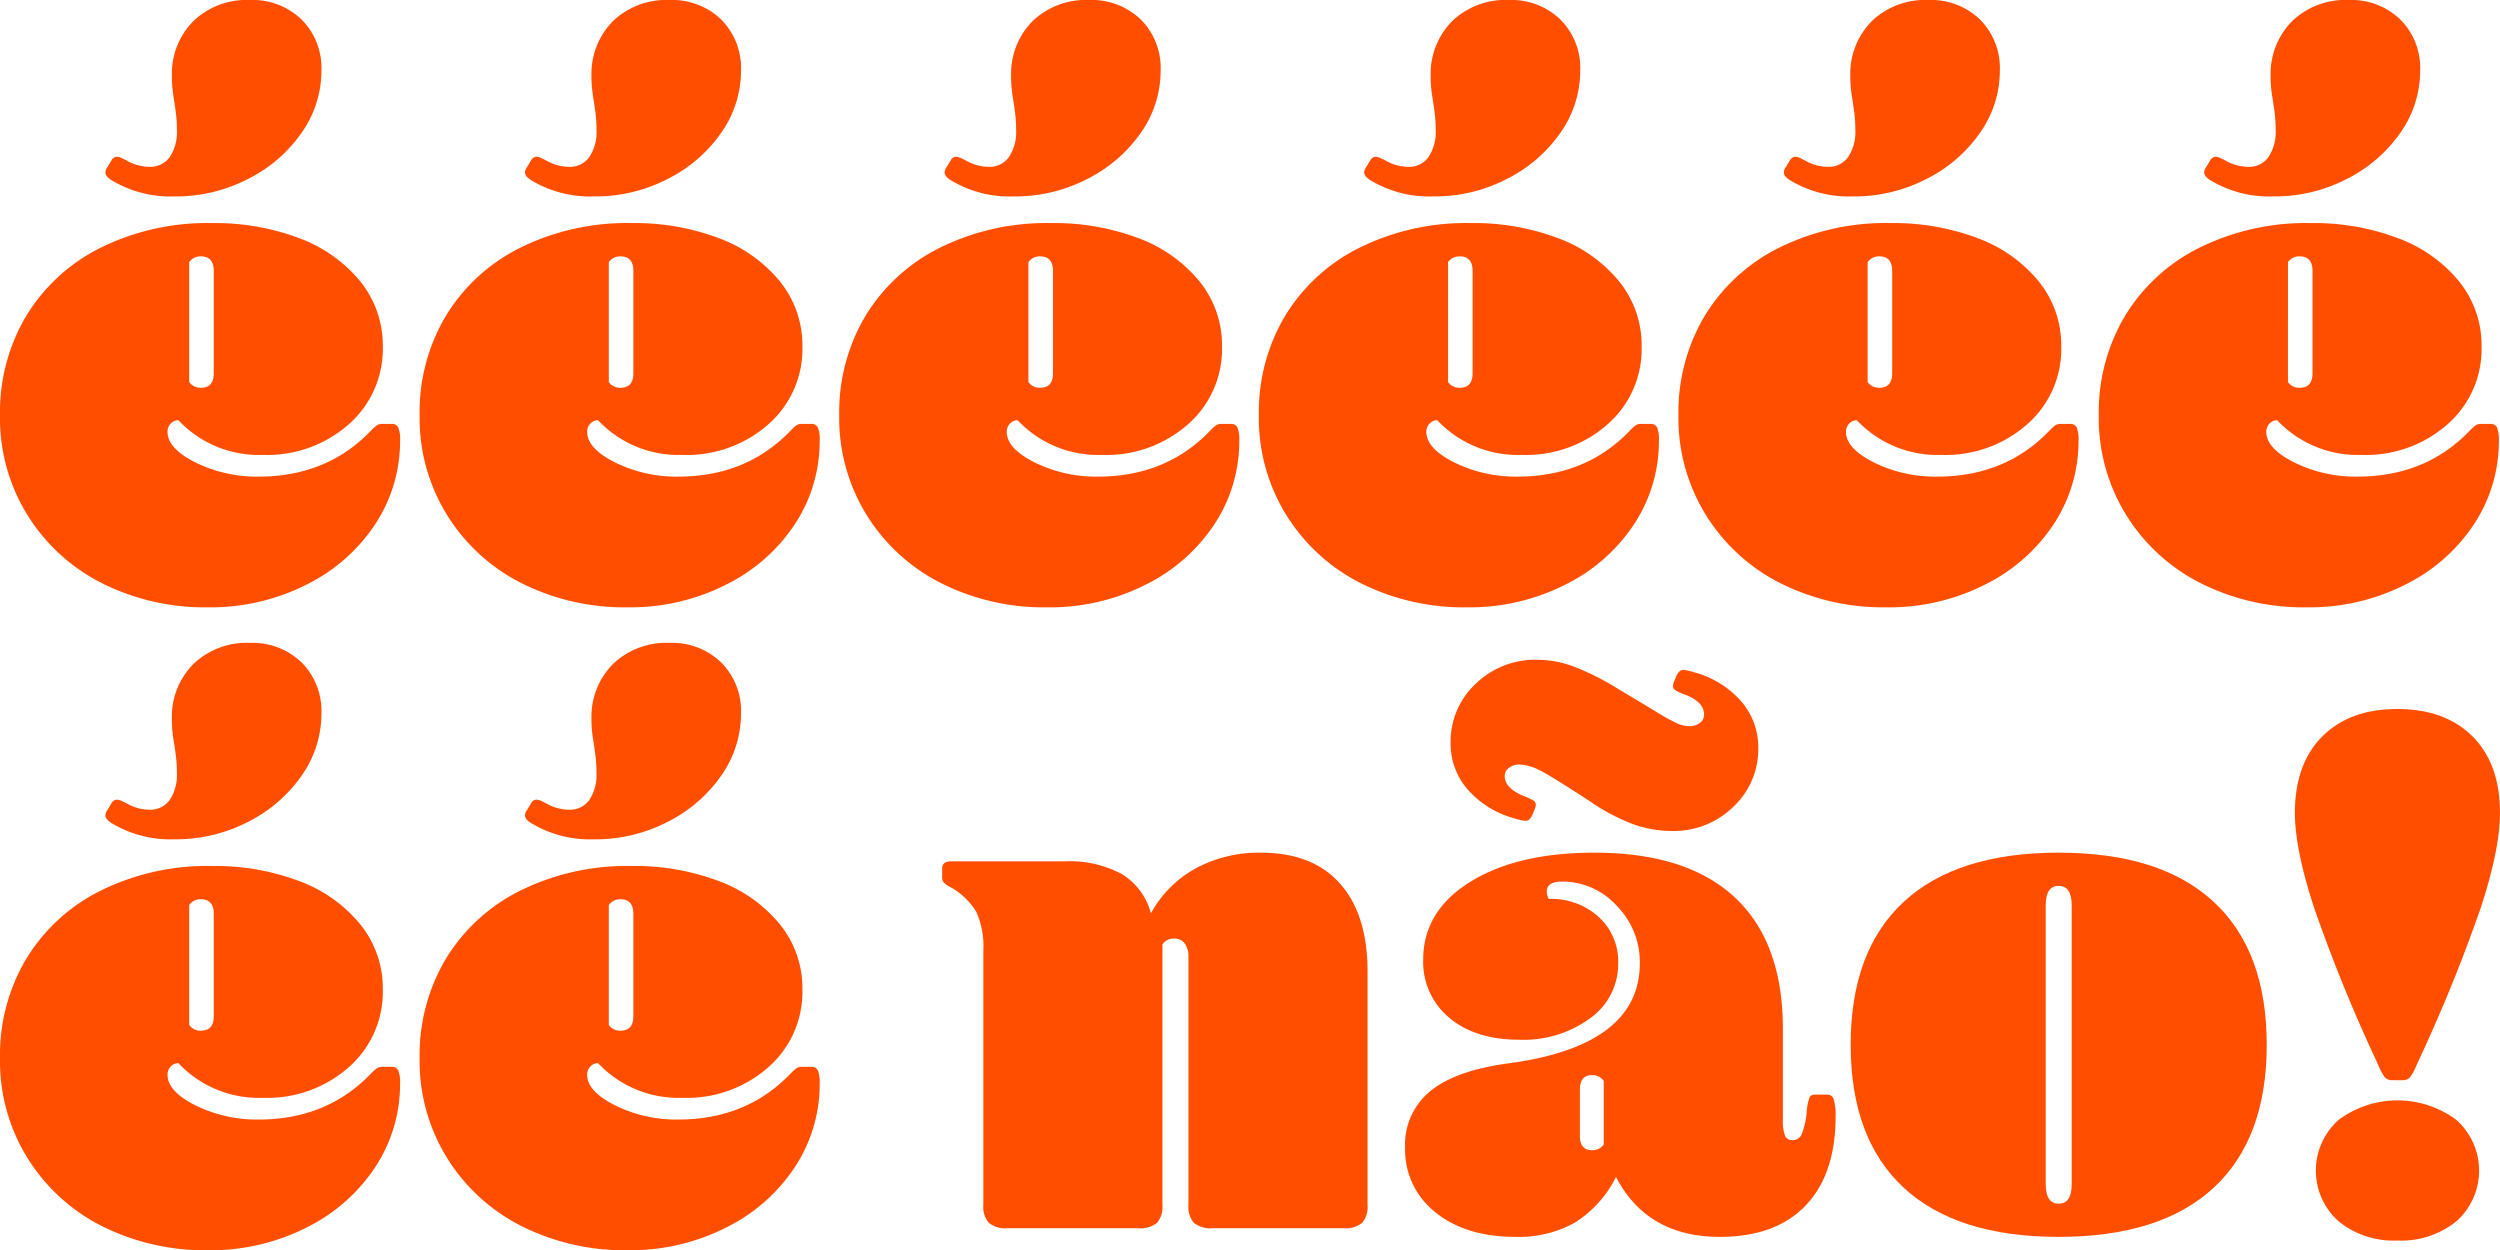 <svg xmlns="http://www.w3.org/2000/svg" width="391.968" height="196.025" viewBox="0 0 391.968 196.025"><defs><style>.a{fill:#ff4e00;}</style></defs><path class="a" d="M34.418,287.483q0,2.608,4.417,4.811a21.72,21.72,0,0,0,9.852,2.206q10.753,0,17.663-7.247a6.556,6.556,0,0,1,.963-.849,1.668,1.668,0,0,1,.849-.17H69.52a1.086,1.086,0,0,1,1.073.564,5.077,5.077,0,0,1,.284,2.036A23.645,23.645,0,0,1,67.084,301.8a27.436,27.436,0,0,1-10.756,9.568,33.261,33.261,0,0,1-15.572,3.623,35.987,35.987,0,0,1-16.53-3.738A29.231,29.231,0,0,1,12.507,300.61,28.851,28.851,0,0,1,8.15,284.868a29.534,29.534,0,0,1,4.078-15.512,28.459,28.459,0,0,1,11.609-10.7,37.709,37.709,0,0,1,17.608-3.908,37.172,37.172,0,0,1,13.645,2.376,22.326,22.326,0,0,1,9.568,6.793,15.923,15.923,0,0,1,3.509,10.192,15.7,15.7,0,0,1-5.321,12.173,19.322,19.322,0,0,1-13.476,4.811,17.321,17.321,0,0,1-13.246-5.435,1.626,1.626,0,0,0-1.188.509A1.791,1.791,0,0,0,34.418,287.483ZM47.329,219.77a11.055,11.055,0,0,1,8.1,3.059,10.756,10.756,0,0,1,3.114,8.04,16.862,16.862,0,0,1-3,9.568,22.464,22.464,0,0,1-8.325,7.3,24.654,24.654,0,0,1-11.779,2.83,17.817,17.817,0,0,1-9.513-2.376c-.83-.454-1.248-.908-1.248-1.358a1.5,1.5,0,0,1,.339-.9l.679-1.133a.977.977,0,0,1,.793-.454,2.647,2.647,0,0,1,1.018.339l.454.225a7.339,7.339,0,0,0,3.623,1.018,3.716,3.716,0,0,0,3.169-1.527,7.028,7.028,0,0,0,1.133-4.247,21.218,21.218,0,0,0-.17-2.775c-.115-.867-.248-1.757-.394-2.66a19.46,19.46,0,0,1-.225-3.169A11.7,11.7,0,0,1,38.55,223,12.092,12.092,0,0,1,47.329,219.77Zm-9.513,59.9a2.145,2.145,0,0,0,1.812.9c1.358,0,2.036-.752,2.036-2.266V262.229q0-2.264-2.036-2.266a2.149,2.149,0,0,0-1.812.908Z" transform="translate(-8.15 -219.77)"/><path class="a" d="M177.858,287.483q0,2.608,4.417,4.811a21.721,21.721,0,0,0,9.852,2.206q10.753,0,17.663-7.247a6.555,6.555,0,0,1,.963-.849,1.667,1.667,0,0,1,.848-.17h1.358a1.085,1.085,0,0,1,1.073.564,5.077,5.077,0,0,1,.284,2.036,23.646,23.646,0,0,1-3.793,12.967,27.436,27.436,0,0,1-10.756,9.568,33.261,33.261,0,0,1-15.572,3.623,35.986,35.986,0,0,1-16.53-3.738,29.231,29.231,0,0,1-11.719-10.646,28.851,28.851,0,0,1-4.357-15.741,29.535,29.535,0,0,1,4.078-15.512,28.459,28.459,0,0,1,11.609-10.7,37.709,37.709,0,0,1,17.608-3.908,37.172,37.172,0,0,1,13.645,2.376,22.325,22.325,0,0,1,9.568,6.793,15.923,15.923,0,0,1,3.509,10.192,15.7,15.7,0,0,1-5.32,12.173,19.322,19.322,0,0,1-13.476,4.811,17.321,17.321,0,0,1-13.246-5.435,1.626,1.626,0,0,0-1.188.509A1.791,1.791,0,0,0,177.858,287.483Zm12.907-67.713a11.056,11.056,0,0,1,8.1,3.059,10.756,10.756,0,0,1,3.114,8.04,16.862,16.862,0,0,1-3,9.568,22.464,22.464,0,0,1-8.325,7.3,24.654,24.654,0,0,1-11.779,2.83,17.817,17.817,0,0,1-9.513-2.376c-.83-.454-1.248-.908-1.248-1.358a1.5,1.5,0,0,1,.339-.9l.679-1.133a.977.977,0,0,1,.794-.454,2.647,2.647,0,0,1,1.018.339l.454.225a7.339,7.339,0,0,0,3.623,1.018,3.716,3.716,0,0,0,3.169-1.527,7.028,7.028,0,0,0,1.133-4.247,21.214,21.214,0,0,0-.17-2.775c-.115-.867-.248-1.757-.394-2.66a19.462,19.462,0,0,1-.225-3.169,11.7,11.7,0,0,1,3.454-8.55A12.092,12.092,0,0,1,190.765,219.77Zm-9.513,59.9a2.145,2.145,0,0,0,1.812.9c1.358,0,2.036-.752,2.036-2.266V262.229q0-2.264-2.036-2.266a2.149,2.149,0,0,0-1.812.908Z" transform="translate(-85.799 -219.77)"/><path class="a" d="M321.288,287.483q0,2.608,4.417,4.811a21.721,21.721,0,0,0,9.852,2.206q10.753,0,17.663-7.247a6.558,6.558,0,0,1,.963-.849,1.668,1.668,0,0,1,.849-.17h1.358a1.085,1.085,0,0,1,1.073.564,5.077,5.077,0,0,1,.284,2.036,23.646,23.646,0,0,1-3.793,12.967A27.437,27.437,0,0,1,343.2,311.37a33.262,33.262,0,0,1-15.572,3.623,35.987,35.987,0,0,1-16.53-3.738,29.231,29.231,0,0,1-11.719-10.646,28.852,28.852,0,0,1-4.357-15.741,29.534,29.534,0,0,1,4.078-15.512,28.459,28.459,0,0,1,11.609-10.7,37.709,37.709,0,0,1,17.608-3.908,37.173,37.173,0,0,1,13.645,2.376,22.326,22.326,0,0,1,9.568,6.793,15.923,15.923,0,0,1,3.509,10.192,15.7,15.7,0,0,1-5.32,12.173,19.322,19.322,0,0,1-13.476,4.811,17.321,17.321,0,0,1-13.246-5.435,1.626,1.626,0,0,0-1.188.509A1.791,1.791,0,0,0,321.288,287.483ZM334.2,219.77a11.055,11.055,0,0,1,8.1,3.059,10.756,10.756,0,0,1,3.114,8.04,16.862,16.862,0,0,1-3,9.568,22.465,22.465,0,0,1-8.325,7.3,24.654,24.654,0,0,1-11.778,2.83,17.817,17.817,0,0,1-9.513-2.376c-.83-.454-1.248-.908-1.248-1.358a1.5,1.5,0,0,1,.339-.9l.679-1.133a.977.977,0,0,1,.793-.454,2.647,2.647,0,0,1,1.018.339l.454.225a7.339,7.339,0,0,0,3.623,1.018,3.716,3.716,0,0,0,3.169-1.527,7.028,7.028,0,0,0,1.133-4.247,21.225,21.225,0,0,0-.17-2.775c-.115-.867-.248-1.757-.394-2.66a19.461,19.461,0,0,1-.225-3.169A11.7,11.7,0,0,1,325.42,223,12.092,12.092,0,0,1,334.2,219.77Zm-9.513,59.9a2.145,2.145,0,0,0,1.812.9c1.358,0,2.036-.752,2.036-2.266V262.229q0-2.264-2.036-2.266a2.149,2.149,0,0,0-1.812.908Z" transform="translate(-163.442 -219.77)"/><path class="a" d="M464.728,287.483q0,2.608,4.417,4.811A21.72,21.72,0,0,0,479,294.5q10.754,0,17.663-7.247a6.558,6.558,0,0,1,.963-.849,1.668,1.668,0,0,1,.849-.17h1.358a1.085,1.085,0,0,1,1.073.564,5.077,5.077,0,0,1,.284,2.036,23.646,23.646,0,0,1-3.793,12.967,27.437,27.437,0,0,1-10.756,9.568,33.261,33.261,0,0,1-15.572,3.623,35.987,35.987,0,0,1-16.53-3.738,29.232,29.232,0,0,1-11.719-10.646,28.852,28.852,0,0,1-4.357-15.741,29.535,29.535,0,0,1,4.078-15.512,28.459,28.459,0,0,1,11.609-10.7,37.709,37.709,0,0,1,17.608-3.908,37.172,37.172,0,0,1,13.645,2.376,22.327,22.327,0,0,1,9.568,6.793,15.923,15.923,0,0,1,3.509,10.192,15.7,15.7,0,0,1-5.32,12.173,19.322,19.322,0,0,1-13.476,4.811,17.321,17.321,0,0,1-13.246-5.435,1.626,1.626,0,0,0-1.188.509A1.791,1.791,0,0,0,464.728,287.483Zm12.907-67.713a11.056,11.056,0,0,1,8.1,3.059,10.756,10.756,0,0,1,3.114,8.04,16.862,16.862,0,0,1-3,9.568,22.465,22.465,0,0,1-8.325,7.3,24.654,24.654,0,0,1-11.779,2.83,17.817,17.817,0,0,1-9.513-2.376c-.83-.454-1.248-.908-1.248-1.358a1.5,1.5,0,0,1,.339-.9L456,244.8a.977.977,0,0,1,.793-.454,2.647,2.647,0,0,1,1.018.339l.454.225a7.339,7.339,0,0,0,3.623,1.018,3.716,3.716,0,0,0,3.169-1.527,7.027,7.027,0,0,0,1.133-4.247,21.225,21.225,0,0,0-.17-2.775c-.115-.867-.248-1.757-.394-2.66a19.454,19.454,0,0,1-.225-3.169,11.7,11.7,0,0,1,3.454-8.55A12.092,12.092,0,0,1,477.635,219.77Zm-9.508,59.9a2.145,2.145,0,0,0,1.812.9c1.358,0,2.036-.752,2.036-2.266V262.229q0-2.264-2.036-2.266a2.15,2.15,0,0,0-1.812.908Z" transform="translate(-241.091 -219.77)"/><path class="a" d="M608.168,287.483q0,2.608,4.417,4.811a21.72,21.72,0,0,0,9.852,2.206q10.753,0,17.663-7.247a6.559,6.559,0,0,1,.963-.849,1.669,1.669,0,0,1,.849-.17h1.358a1.086,1.086,0,0,1,1.073.564,5.076,5.076,0,0,1,.284,2.036,23.645,23.645,0,0,1-3.793,12.967,27.436,27.436,0,0,1-10.756,9.568,33.261,33.261,0,0,1-15.572,3.623,35.986,35.986,0,0,1-16.53-3.738,29.232,29.232,0,0,1-11.719-10.646,28.85,28.85,0,0,1-4.357-15.741,29.535,29.535,0,0,1,4.078-15.512,28.46,28.46,0,0,1,11.609-10.7,37.709,37.709,0,0,1,17.608-3.908,37.172,37.172,0,0,1,13.645,2.376,22.327,22.327,0,0,1,9.568,6.793,15.924,15.924,0,0,1,3.509,10.192,15.7,15.7,0,0,1-5.321,12.173,19.322,19.322,0,0,1-13.476,4.811,17.321,17.321,0,0,1-13.246-5.435,1.626,1.626,0,0,0-1.188.509A1.791,1.791,0,0,0,608.168,287.483Zm12.907-67.713a11.056,11.056,0,0,1,8.1,3.059,10.756,10.756,0,0,1,3.114,8.04,16.862,16.862,0,0,1-3,9.568,22.464,22.464,0,0,1-8.325,7.3,24.654,24.654,0,0,1-11.779,2.83,17.816,17.816,0,0,1-9.513-2.376c-.83-.454-1.248-.908-1.248-1.358a1.5,1.5,0,0,1,.339-.9l.679-1.133a.977.977,0,0,1,.793-.454,2.647,2.647,0,0,1,1.018.339l.454.225a7.339,7.339,0,0,0,3.624,1.018A3.716,3.716,0,0,0,608.5,244.4a7.027,7.027,0,0,0,1.133-4.247,21.225,21.225,0,0,0-.17-2.775c-.115-.867-.248-1.757-.395-2.66a19.454,19.454,0,0,1-.225-3.169A11.7,11.7,0,0,1,612.3,223,12.093,12.093,0,0,1,621.075,219.77Zm-9.513,59.9a2.145,2.145,0,0,0,1.812.9c1.358,0,2.037-.752,2.037-2.266V262.229q0-2.264-2.037-2.266a2.149,2.149,0,0,0-1.812.908Z" transform="translate(-318.74 -219.77)"/><path class="a" d="M608.168,287.483q0,2.608,4.417,4.811a21.72,21.72,0,0,0,9.852,2.206q10.753,0,17.663-7.247a6.559,6.559,0,0,1,.963-.849,1.669,1.669,0,0,1,.849-.17h1.358a1.086,1.086,0,0,1,1.073.564,5.076,5.076,0,0,1,.284,2.036,23.645,23.645,0,0,1-3.793,12.967,27.436,27.436,0,0,1-10.756,9.568,33.261,33.261,0,0,1-15.572,3.623,35.986,35.986,0,0,1-16.53-3.738,29.232,29.232,0,0,1-11.719-10.646,28.85,28.85,0,0,1-4.357-15.741,29.535,29.535,0,0,1,4.078-15.512,28.46,28.46,0,0,1,11.609-10.7,37.709,37.709,0,0,1,17.608-3.908,37.172,37.172,0,0,1,13.645,2.376,22.327,22.327,0,0,1,9.568,6.793,15.924,15.924,0,0,1,3.509,10.192,15.7,15.7,0,0,1-5.321,12.173,19.322,19.322,0,0,1-13.476,4.811,17.321,17.321,0,0,1-13.246-5.435,1.626,1.626,0,0,0-1.188.509A1.791,1.791,0,0,0,608.168,287.483Zm12.907-67.713a11.056,11.056,0,0,1,8.1,3.059,10.756,10.756,0,0,1,3.114,8.04,16.862,16.862,0,0,1-3,9.568,22.464,22.464,0,0,1-8.325,7.3,24.654,24.654,0,0,1-11.779,2.83,17.816,17.816,0,0,1-9.513-2.376c-.83-.454-1.248-.908-1.248-1.358a1.5,1.5,0,0,1,.339-.9l.679-1.133a.977.977,0,0,1,.793-.454,2.647,2.647,0,0,1,1.018.339l.454.225a7.339,7.339,0,0,0,3.624,1.018A3.716,3.716,0,0,0,608.5,244.4a7.027,7.027,0,0,0,1.133-4.247,21.225,21.225,0,0,0-.17-2.775c-.115-.867-.248-1.757-.395-2.66a19.454,19.454,0,0,1-.225-3.169A11.7,11.7,0,0,1,612.3,223,12.093,12.093,0,0,1,621.075,219.77Zm-9.513,59.9a2.145,2.145,0,0,0,1.812.9c1.358,0,2.037-.752,2.037-2.266V262.229q0-2.264-2.037-2.266a2.149,2.149,0,0,0-1.812.908Z" transform="translate(-252.839 -219.77)"/><path class="a" d="M34.418,507.247q0,2.607,4.417,4.811a21.722,21.722,0,0,0,9.852,2.206q10.753,0,17.663-7.247a6.562,6.562,0,0,1,.963-.849,1.668,1.668,0,0,1,.849-.17H69.52a1.085,1.085,0,0,1,1.073.564,5.077,5.077,0,0,1,.284,2.036,23.645,23.645,0,0,1-3.793,12.966,27.434,27.434,0,0,1-10.756,9.568,33.259,33.259,0,0,1-15.572,3.624,35.987,35.987,0,0,1-16.53-3.738,29.231,29.231,0,0,1-11.719-10.646A28.851,28.851,0,0,1,8.15,504.633a29.535,29.535,0,0,1,4.078-15.512,28.459,28.459,0,0,1,11.609-10.7,37.708,37.708,0,0,1,17.608-3.908,37.173,37.173,0,0,1,13.645,2.376,22.327,22.327,0,0,1,9.568,6.793,15.923,15.923,0,0,1,3.509,10.192,15.7,15.7,0,0,1-5.321,12.173,19.322,19.322,0,0,1-13.476,4.811,17.321,17.321,0,0,1-13.246-5.435,1.626,1.626,0,0,0-1.188.509A1.791,1.791,0,0,0,34.418,507.247ZM47.329,439.53a11.055,11.055,0,0,1,8.1,3.059,10.756,10.756,0,0,1,3.114,8.04,16.862,16.862,0,0,1-3,9.568,22.464,22.464,0,0,1-8.325,7.3,24.654,24.654,0,0,1-11.779,2.83,17.818,17.818,0,0,1-9.513-2.376c-.83-.454-1.248-.908-1.248-1.358a1.5,1.5,0,0,1,.339-.9l.679-1.133a.977.977,0,0,1,.793-.454,2.648,2.648,0,0,1,1.018.339l.454.225a7.338,7.338,0,0,0,3.623,1.018,3.716,3.716,0,0,0,3.169-1.527,7.028,7.028,0,0,0,1.133-4.247,21.22,21.22,0,0,0-.17-2.775c-.115-.867-.248-1.757-.394-2.66a19.461,19.461,0,0,1-.225-3.169,11.7,11.7,0,0,1,3.454-8.549A12.111,12.111,0,0,1,47.329,439.53Zm-9.513,59.9a2.145,2.145,0,0,0,1.812.9c1.358,0,2.036-.752,2.036-2.266V481.989q0-2.264-2.036-2.266a2.149,2.149,0,0,0-1.812.908Z" transform="translate(-8.15 -338.733)"/><path class="a" d="M177.858,507.247q0,2.607,4.417,4.811a21.722,21.722,0,0,0,9.852,2.206q10.753,0,17.663-7.247a6.561,6.561,0,0,1,.963-.849,1.667,1.667,0,0,1,.848-.17h1.358a1.085,1.085,0,0,1,1.073.564,5.076,5.076,0,0,1,.284,2.036,23.646,23.646,0,0,1-3.793,12.966,27.434,27.434,0,0,1-10.756,9.568,33.259,33.259,0,0,1-15.572,3.624,35.986,35.986,0,0,1-16.53-3.738,29.231,29.231,0,0,1-11.719-10.646,28.851,28.851,0,0,1-4.357-15.741,29.535,29.535,0,0,1,4.078-15.512,28.459,28.459,0,0,1,11.609-10.7,37.708,37.708,0,0,1,17.608-3.908,37.173,37.173,0,0,1,13.645,2.376,22.326,22.326,0,0,1,9.568,6.793,15.923,15.923,0,0,1,3.509,10.192,15.7,15.7,0,0,1-5.32,12.173,19.322,19.322,0,0,1-13.476,4.811,17.321,17.321,0,0,1-13.246-5.435,1.626,1.626,0,0,0-1.188.509A1.791,1.791,0,0,0,177.858,507.247Zm12.907-67.717a11.056,11.056,0,0,1,8.1,3.059,10.756,10.756,0,0,1,3.114,8.04,16.862,16.862,0,0,1-3,9.568,22.464,22.464,0,0,1-8.325,7.3,24.654,24.654,0,0,1-11.779,2.83,17.817,17.817,0,0,1-9.513-2.376c-.83-.454-1.248-.908-1.248-1.358a1.5,1.5,0,0,1,.339-.9l.679-1.133a.977.977,0,0,1,.794-.454,2.648,2.648,0,0,1,1.018.339l.454.225a7.338,7.338,0,0,0,3.623,1.018,3.716,3.716,0,0,0,3.169-1.527,7.028,7.028,0,0,0,1.133-4.247,21.216,21.216,0,0,0-.17-2.775c-.115-.867-.248-1.757-.394-2.66a19.463,19.463,0,0,1-.225-3.169,11.7,11.7,0,0,1,3.454-8.549A12.111,12.111,0,0,1,190.765,439.53Zm-9.513,59.9a2.145,2.145,0,0,0,1.812.9c1.358,0,2.036-.752,2.036-2.266V481.989q0-2.264-2.036-2.266a2.149,2.149,0,0,0-1.812.908Z" transform="translate(-85.799 -338.733)"/><g transform="translate(147.724 103.446)"><path class="a" d="M19.256,736.938a17.341,17.341,0,0,1,8.889,1.981,10.236,10.236,0,0,1,4.587,6.174,17.72,17.72,0,0,1,7.077-7.077,20.838,20.838,0,0,1,10.137-2.435q8.153,0,12.457,4.871t4.3,13.815V790.84a3.826,3.826,0,0,1-.849,2.775,4.18,4.18,0,0,1-3,.849H42.469a4.193,4.193,0,0,1-3-.849,3.819,3.819,0,0,1-.849-2.775V751.886a3.426,3.426,0,0,0-.564-2.036,1.842,1.842,0,0,0-1.587-.794,2.087,2.087,0,0,0-1.926.908V790.84a3.826,3.826,0,0,1-.849,2.775,4.18,4.18,0,0,1-3,.849H10.312a4.193,4.193,0,0,1-3-.849,3.819,3.819,0,0,1-.849-2.775V750.867a13.046,13.046,0,0,0-1.133-6.059A10.927,10.927,0,0,0,1.143,740.9a2.92,2.92,0,0,1-.963-.734,1.4,1.4,0,0,1-.17-.734v-1.358c0-.752.454-1.133,1.358-1.133H19.256Z" transform="translate(-0.01 -705.34)"/><path class="a" d="M207.621,760.131q-11.435,0-16.306-9.4a17.773,17.773,0,0,1-6.4,7.132,17.96,17.96,0,0,1-9.343,2.266q-7.816,0-12.567-3.848a12.46,12.46,0,0,1-4.756-10.192,10.779,10.779,0,0,1,3.908-8.774q3.908-3.227,12.058-4.357,20.833-2.718,20.837-15.742a12.593,12.593,0,0,0-3.623-9,11.51,11.51,0,0,0-8.6-3.793c-1.587,0-2.376.527-2.376,1.587a2.191,2.191,0,0,0,.339,1.133,11.051,11.051,0,0,1,7.811,2.83,9.447,9.447,0,0,1,3.059,7.247,10.469,10.469,0,0,1-4.357,8.6,17.607,17.607,0,0,1-11.155,3.4q-6.907,0-10.985-3.454a11.35,11.35,0,0,1-4.078-9.114q0-7.589,7.362-12.173t19.475-4.587q14.5,0,22.025,7.022t7.531,20.608v14.154a6.679,6.679,0,0,0,.339,2.605,1.169,1.169,0,0,0,1.133.679,1.533,1.533,0,0,0,1.472-.908,12.843,12.843,0,0,0,.793-3.509,8.621,8.621,0,0,1,.454-2.321.952.952,0,0,1,.908-.394H224.5a1,1,0,0,1,.963.793,8.531,8.531,0,0,1,.284,2.605q0,9.061-4.7,13.985Q216.331,760.126,207.621,760.131Zm6-76.662a12.374,12.374,0,0,1-3.908,9.228,13.341,13.341,0,0,1-9.682,3.793,17.885,17.885,0,0,1-6.059-1.073,31.887,31.887,0,0,1-6.738-3.568q-6.226-4.073-7.985-4.926a7.329,7.329,0,0,0-3.114-.849,2.575,2.575,0,0,0-1.587.509,1.56,1.56,0,0,0-.679,1.3q0,1.927,3.059,3.169a9.88,9.88,0,0,1,1.472.679.77.77,0,0,1,.339.679,1.892,1.892,0,0,1-.225.794l-.225.564c-.3.757-.679,1.133-1.133,1.133a6.705,6.705,0,0,1-1.587-.339,14.963,14.963,0,0,1-7.472-4.532,10.971,10.971,0,0,1-2.715-7.362,12.381,12.381,0,0,1,3.908-9.228,13.359,13.359,0,0,1,9.682-3.793,16.817,16.817,0,0,1,5.6,1.018,41.287,41.287,0,0,1,7.192,3.624q3.626,2.153,5.66,3.4t3.229,1.812a5.117,5.117,0,0,0,2.206.564,2.575,2.575,0,0,0,1.587-.509,1.56,1.56,0,0,0,.679-1.3q0-2.037-3.059-3.169a9.64,9.64,0,0,1-1.472-.679.764.764,0,0,1-.339-.679,1.826,1.826,0,0,1,.225-.794l.225-.564c.3-.752.679-1.133,1.133-1.133a6.692,6.692,0,0,1,1.587.339,14.963,14.963,0,0,1,7.472,4.531A10.969,10.969,0,0,1,213.62,683.469Zm-24.231,52.205a2.155,2.155,0,0,0-1.812-.908q-1.926,0-1.926,2.266v7.247q0,2.264,1.926,2.266a2.163,2.163,0,0,0,1.812-.9Z" transform="translate(-85.671 -669.65)"/><path class="a" d="M343.176,795.821q-15.968,0-24.291-7.7T310.56,765.7q0-14.716,8.325-22.419t24.291-7.7q15.968,0,24.291,7.7t8.325,22.419q0,14.723-8.325,22.42T343.176,795.821Zm0-5.206q2.036,0,2.036-3.059V743.845c0-2.036-.679-3.059-2.036-3.059s-2.036,1.018-2.036,3.059v43.711C341.139,789.592,341.818,790.615,343.176,790.615Z" transform="translate(-168.121 -705.34)"/><path class="a" d="M477.693,744.66a1.489,1.489,0,0,1-1.188-.454,8.854,8.854,0,0,1-1.073-2.037A251.384,251.384,0,0,1,465.41,717.6q-3-9.171-3-14.833,0-7.7,4.3-12t11.774-4.3q7.472,0,11.778,4.3t4.3,12q0,5.662-3,14.833a252.566,252.566,0,0,1-10.022,24.571,8.786,8.786,0,0,1-1.078,2.037,1.5,1.5,0,0,1-1.188.454Zm.794,25.139a13.616,13.616,0,0,1-9.283-3.059,10.645,10.645,0,0,1,.06-15.851,15.449,15.449,0,0,1,18.457,0,10.645,10.645,0,0,1,.06,15.851A13.68,13.68,0,0,1,478.486,769.8Z" transform="translate(-250.323 -678.75)"/></g></svg>